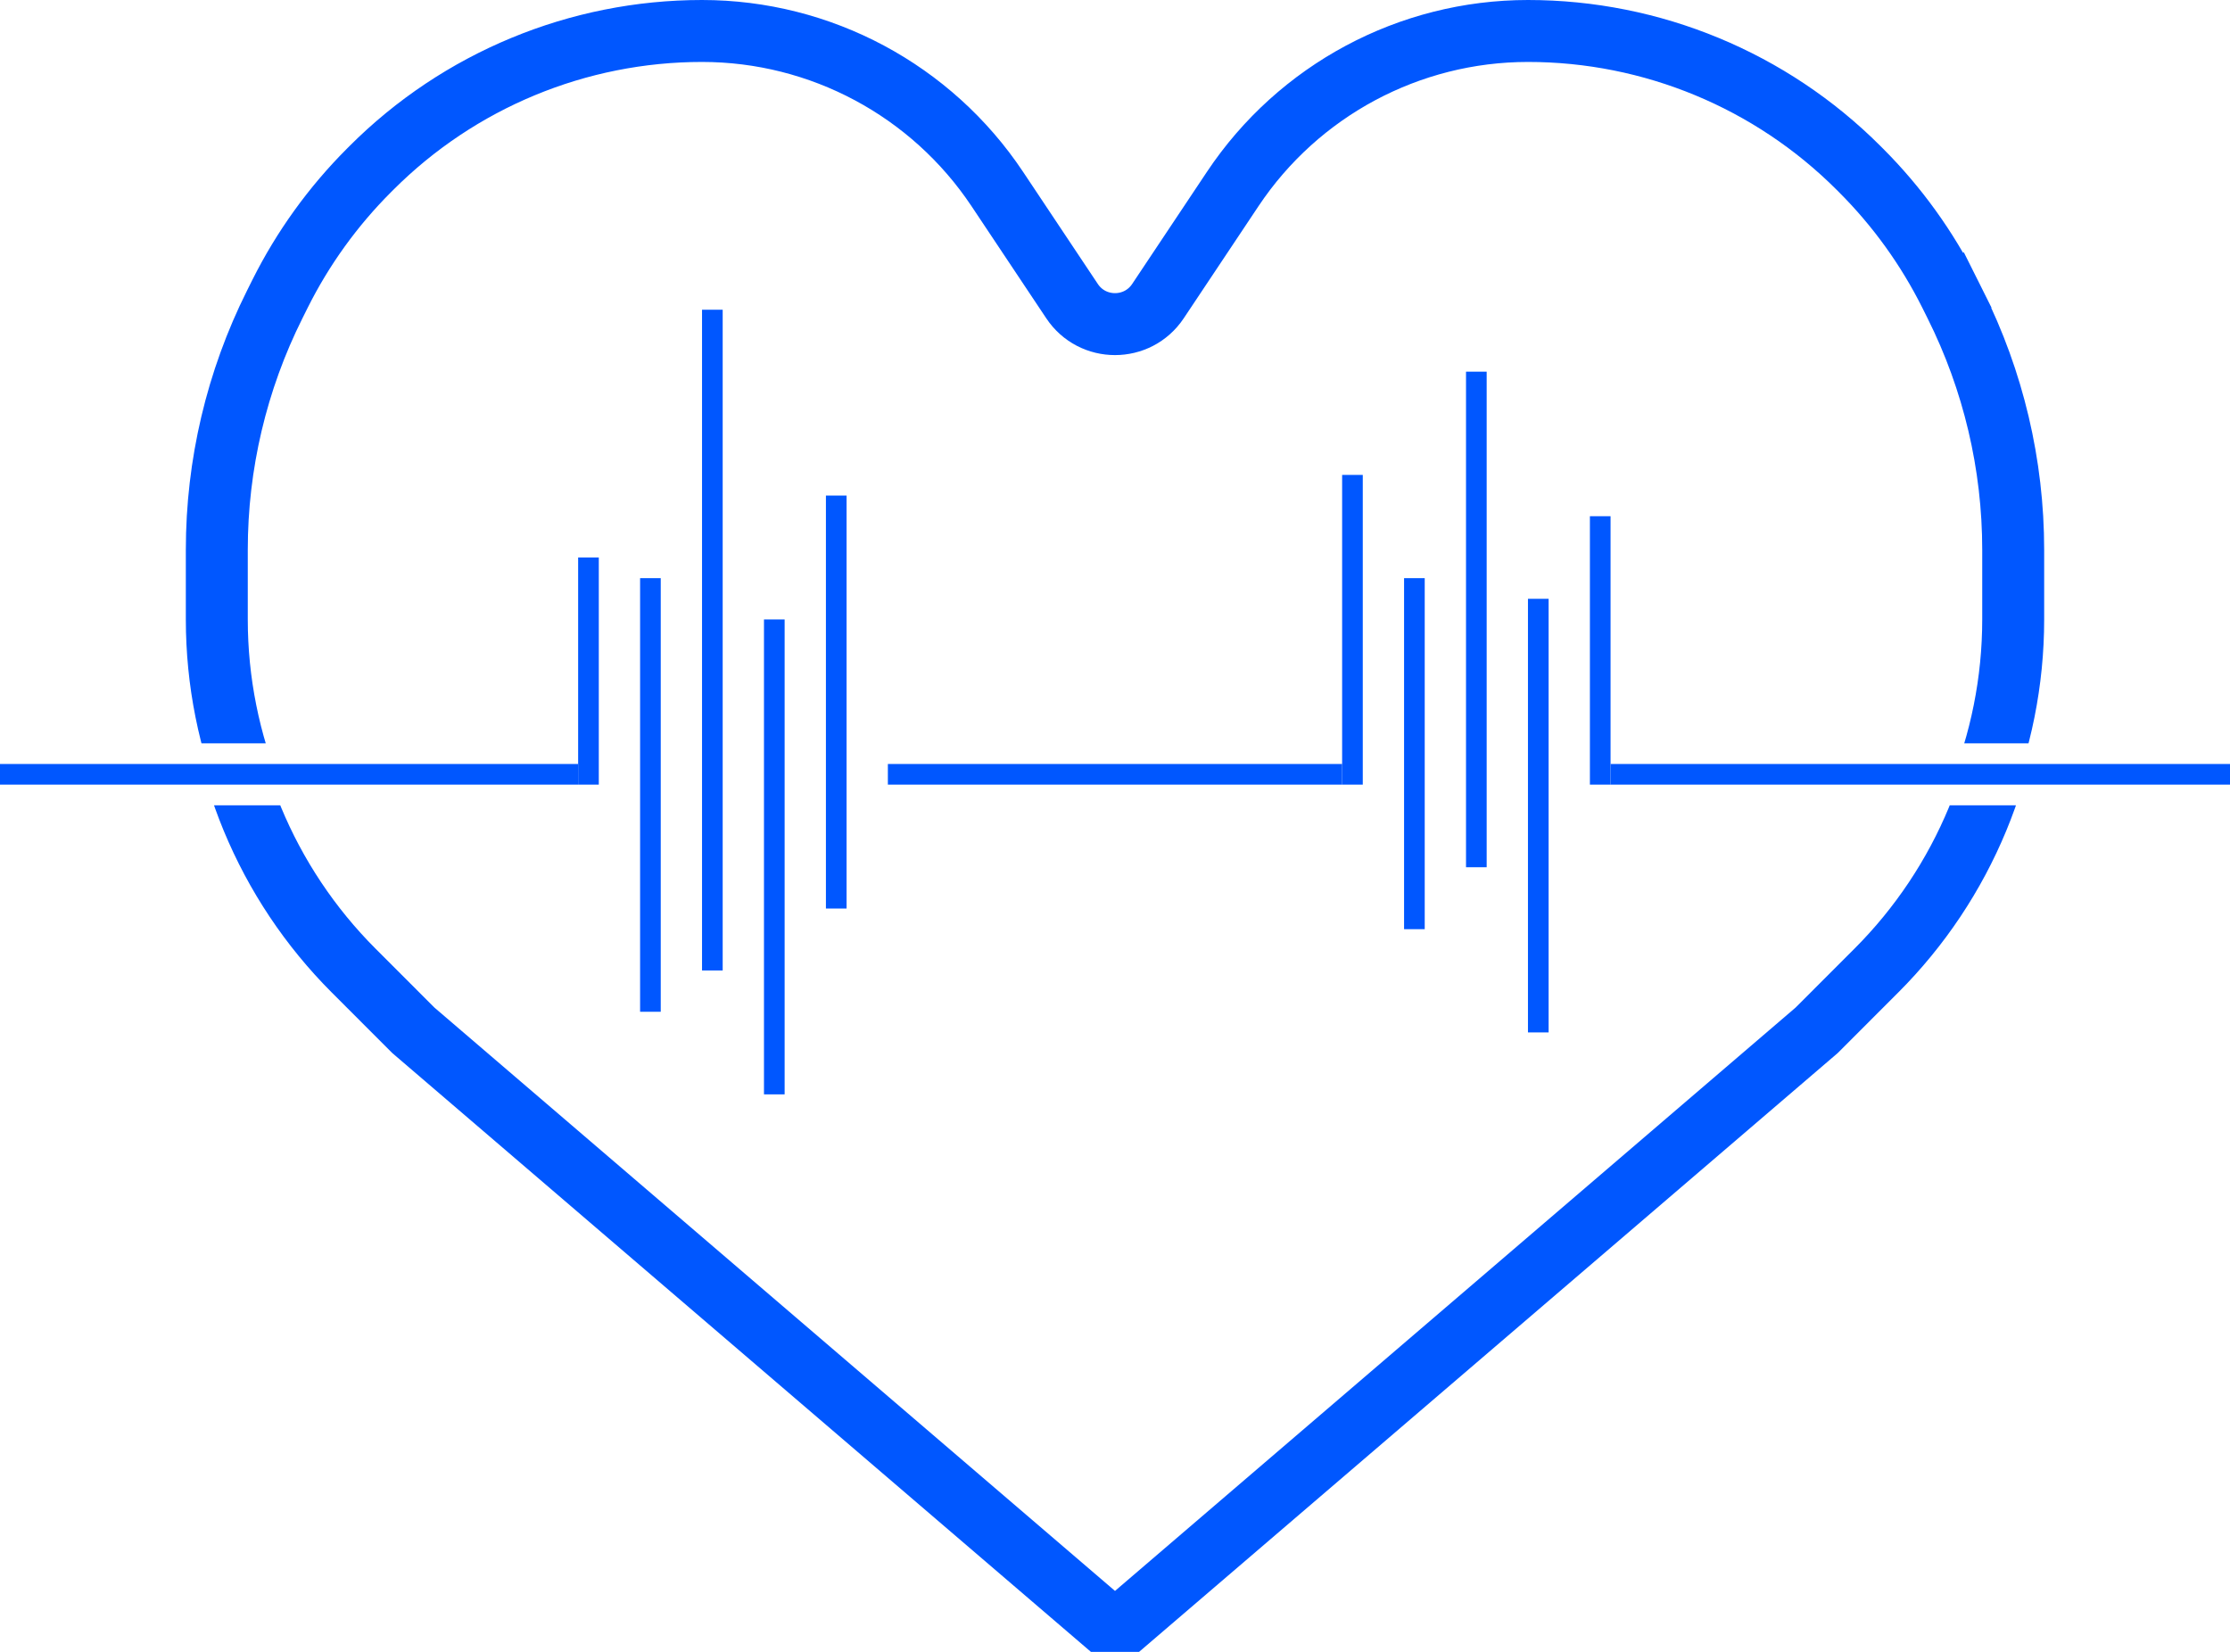 <svg width="108" height="80" viewBox="0 0 108 80" fill="none" xmlns="http://www.w3.org/2000/svg">
<g clip-path="url(#clip0)">
<path d="M29 27H28V38H29V27Z" fill="#0057FF"/>
<path d="M66 23H65V38H66V23Z" fill="#0057FF"/>
<path d="M32 28H31V49H32V28Z" fill="#0057FF"/>
<path d="M69 28H68V45H69V28Z" fill="#0057FF"/>
<path d="M35 15H34V47H35V15Z" fill="#0057FF"/>
<path d="M72 18H71V42H72V18Z" fill="#0057FF"/>
<path d="M38 30H37V53H38V30Z" fill="#0057FF"/>
<path d="M75 29H74V50H75V29Z" fill="#0057FF"/>
<path d="M41 24H40V44H41V24Z" fill="#0057FF"/>
<path d="M78 25H77V38H78V25Z" fill="#0057FF"/>
<path d="M28 37H0V38H28V37Z" fill="#0057FF"/>
<path d="M65 37H43V38H65V37Z" fill="#0057FF"/>
<path d="M108 37H78V38H108V37Z" fill="#0057FF"/>
<g clip-path="url(#clip1)">
<path d="M94.439 15.231L95.78 14.561M94.439 15.231C93.332 13.017 91.875 10.996 90.124 9.246L90.01 9.132C85.764 4.886 80.005 2.5 74 2.5C68.254 2.5 62.888 5.372 59.701 10.152L56.08 15.584C55.091 17.068 52.909 17.068 51.92 15.584L48.299 10.152C45.112 5.372 39.746 2.5 34 2.5C27.995 2.5 22.236 4.886 17.99 9.132L17.876 9.246C16.125 10.996 14.668 13.017 13.561 15.231L13.305 15.745C11.46 19.434 10.5 23.501 10.5 27.626V31C10.5 37.005 12.886 42.764 17.132 47.01L20.02 49.899L54 79.024L87.98 49.899L90.868 47.01C95.115 42.764 97.5 37.005 97.5 31V27.626C97.5 23.501 96.54 19.434 94.695 15.745L94.439 15.231Z" stroke="#0057FF" stroke-width="3"/>
</g>
<g clip-path="url(#clip2)">
<path d="M94.439 14.231L95.78 13.561M94.439 14.231C93.332 12.017 91.875 9.996 90.124 8.246L90.01 8.132C85.764 3.885 80.005 1.5 74 1.5C68.254 1.5 62.888 4.372 59.701 9.153L56.08 14.584C55.091 16.068 52.909 16.068 51.92 14.584L48.299 9.153C45.112 4.372 39.746 1.5 34 1.5C27.995 1.5 22.236 3.885 17.99 8.132L17.876 8.246C16.125 9.996 14.668 12.017 13.561 14.231L13.305 14.745C11.46 18.434 10.5 22.501 10.5 26.626V30C10.5 36.005 12.886 41.764 17.132 46.01L20.02 48.899L54 78.024L87.98 48.899L90.868 46.01C95.115 41.764 97.5 36.005 97.5 30V26.626C97.5 22.501 96.54 18.434 94.695 14.745L94.439 14.231Z" stroke="#0057FF" stroke-width="3"/>
</g>
</g>
<defs>
<clipPath id="clip0">
<rect width="108" height="80" fill="white"/>
</clipPath>
<clipPath id="clip1">
<rect width="92" height="42" fill="white" transform="translate(8 39)"/>
</clipPath>
<clipPath id="clip2">
<rect width="92" height="36" fill="white" transform="translate(8)"/>
</clipPath>
</defs>
</svg>
